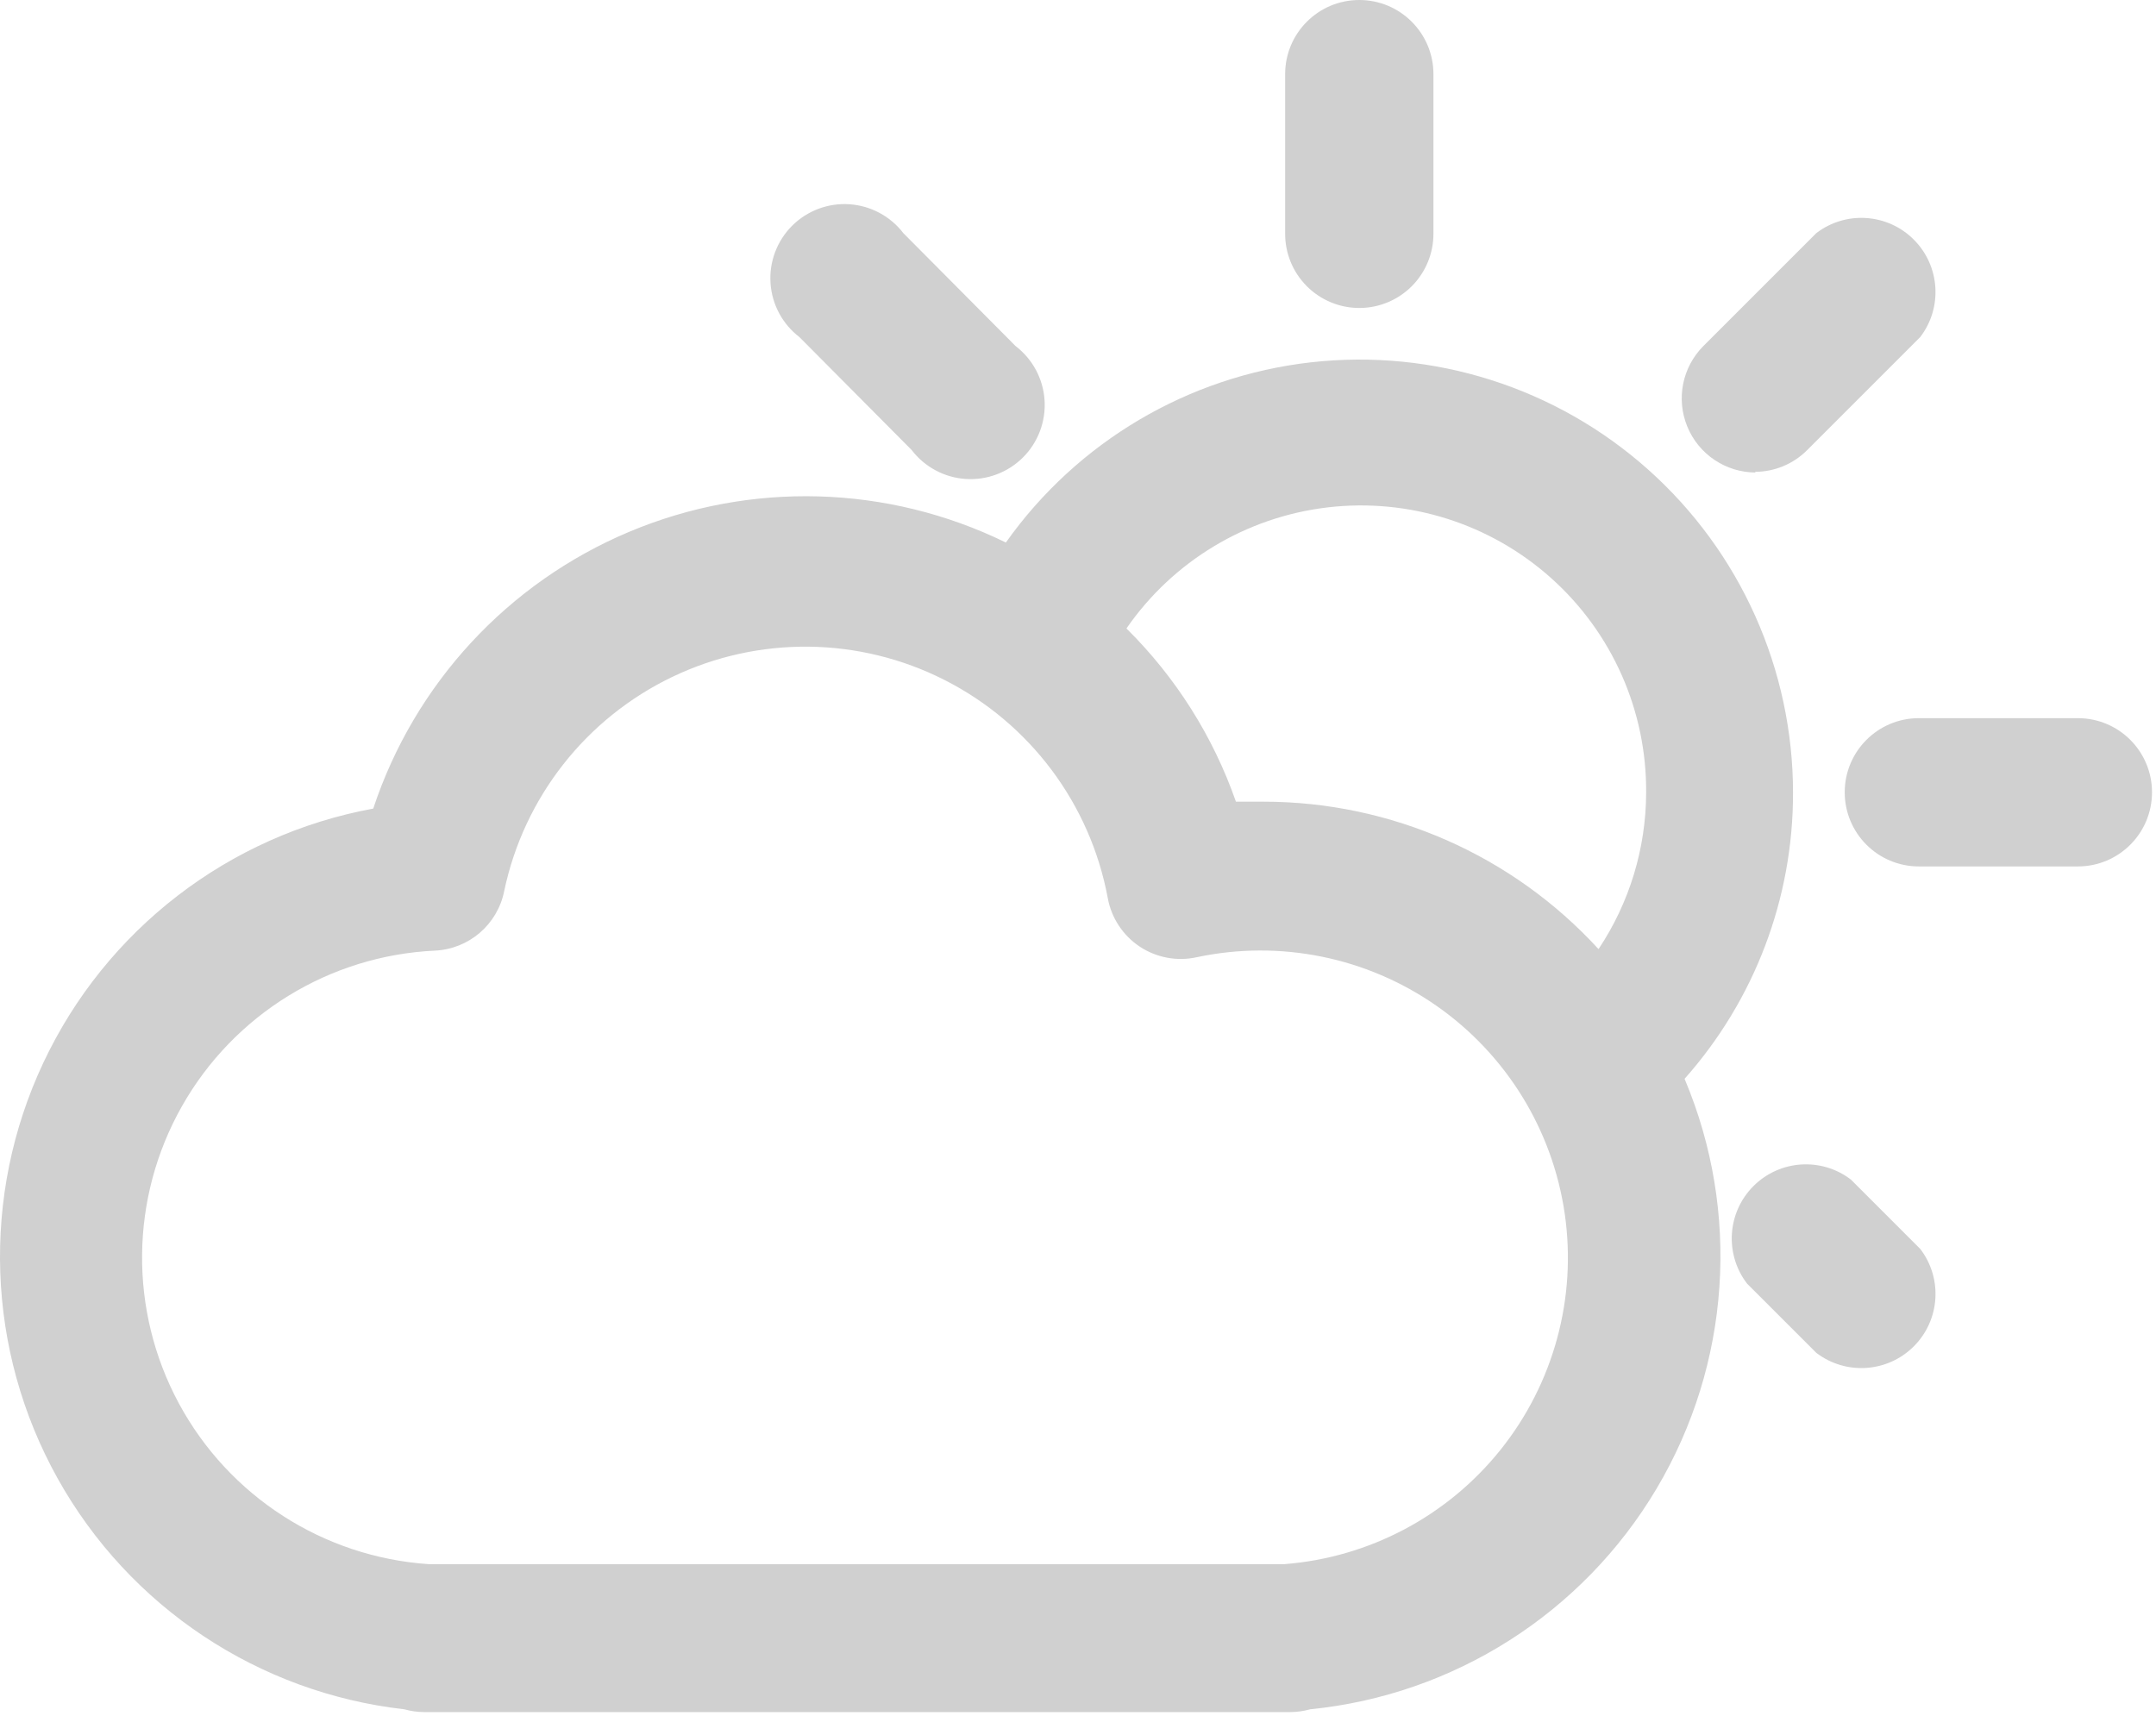 <svg width="363" height="289" viewBox="0 0 363 289" fill="none" xmlns="http://www.w3.org/2000/svg">
<path d="M228.918 51.859C232.239 51.843 235.418 50.503 237.75 48.14C240.078 45.773 241.375 42.577 241.344 39.257V12.484C241.344 5.59 235.754 0 228.86 0C221.966 0 216.376 5.59 216.376 12.484V39.257C216.345 42.597 217.653 45.812 220.013 48.179C222.368 50.55 225.579 51.874 228.919 51.859H228.918Z" fill="#D0D0D0"/>
<path d="M153.498 75.779C155.686 78.638 158.998 80.412 162.588 80.65C166.178 80.888 169.693 79.564 172.24 77.021C174.783 74.478 176.107 70.958 175.869 67.369C175.631 63.779 173.857 60.466 170.998 58.279L152.1 39.263C149.913 36.407 146.6 34.63 143.01 34.392C139.42 34.153 135.901 35.478 133.358 38.021C130.815 40.568 129.491 44.083 129.729 47.673C129.967 51.263 131.741 54.575 134.6 56.763L153.498 75.779Z" fill="#D0D0D0"/>
<path d="M311.638 198.628C306.669 194.824 299.65 195.289 295.228 199.714C290.802 204.14 290.338 211.159 294.138 216.128L305.806 227.796C310.775 231.597 317.794 231.132 322.22 226.707C326.646 222.281 327.111 215.266 323.306 210.297L311.638 198.628Z" fill="#D0D0D0"/>
<path d="M349.848 120.929H323.071C316.176 120.929 310.591 126.515 310.591 133.409C310.591 140.303 316.177 145.893 323.071 145.893H349.848C356.742 145.893 362.328 140.303 362.328 133.409C362.328 126.514 356.742 120.929 349.848 120.929Z" fill="#D0D0D0"/>
<path d="M295.478 79.449C298.787 79.445 301.955 78.124 304.287 75.773L323.303 56.757C327.108 51.788 326.643 44.769 322.217 40.343C317.791 35.917 310.772 35.452 305.803 39.257L286.787 58.273C283.232 61.843 282.17 67.199 284.096 71.855C286.021 76.511 290.556 79.55 295.596 79.566L295.478 79.449Z" fill="#D0D0D0"/>
<path d="M301.888 133.529C301.892 112.744 293.029 92.943 277.525 79.095C262.025 65.251 241.353 58.673 220.697 61.013C200.045 63.352 181.369 74.392 169.357 91.353C149.462 81.626 126.334 80.97 105.919 89.556C85.509 98.142 69.802 115.13 62.841 136.154C38.513 140.626 17.837 156.552 7.306 178.931C-3.229 201.31 -2.327 227.392 9.728 248.99C21.787 270.584 43.513 285.041 68.091 287.822C69.173 288.126 70.29 288.283 71.415 288.287H217.245C218.37 288.283 219.487 288.126 220.569 287.822C244.815 285.404 266.471 271.615 278.913 250.666C291.354 229.717 293.104 204.104 283.628 181.654C295.409 168.396 301.909 151.267 301.886 133.529L301.888 133.529ZM216.255 263.379H72.175C54.433 262.179 38.55 251.957 30.113 236.305C21.679 220.653 21.871 201.762 30.625 186.285C39.375 170.805 55.465 160.906 73.227 160.07C78.957 159.804 83.774 155.663 84.891 150.035C88.207 134.269 98.668 120.941 113.2 113.976C127.732 107.011 144.673 107.206 159.04 114.503C173.407 121.796 183.56 135.362 186.509 151.202C187.11 154.546 189.052 157.503 191.88 159.386C194.712 161.264 198.185 161.913 201.501 161.179C215.501 158.206 230.11 161.167 241.849 169.354C253.587 177.546 261.408 190.229 263.454 204.397C265.497 218.561 261.587 232.944 252.642 244.12C243.701 255.292 230.529 262.265 216.259 263.378L216.255 263.379ZM269.107 159.779C254.627 143.986 234.185 134.994 212.755 134.99H208.087H208.091C204.247 123.99 197.943 114.013 189.657 105.822C197.493 94.482 209.829 87.056 223.52 85.439C237.208 83.821 250.934 88.169 261.196 97.373C271.462 106.576 277.274 119.744 277.157 133.529C277.122 142.872 274.344 152.002 269.165 159.779H269.107Z" fill="#D0D0D0"/>
</svg>
